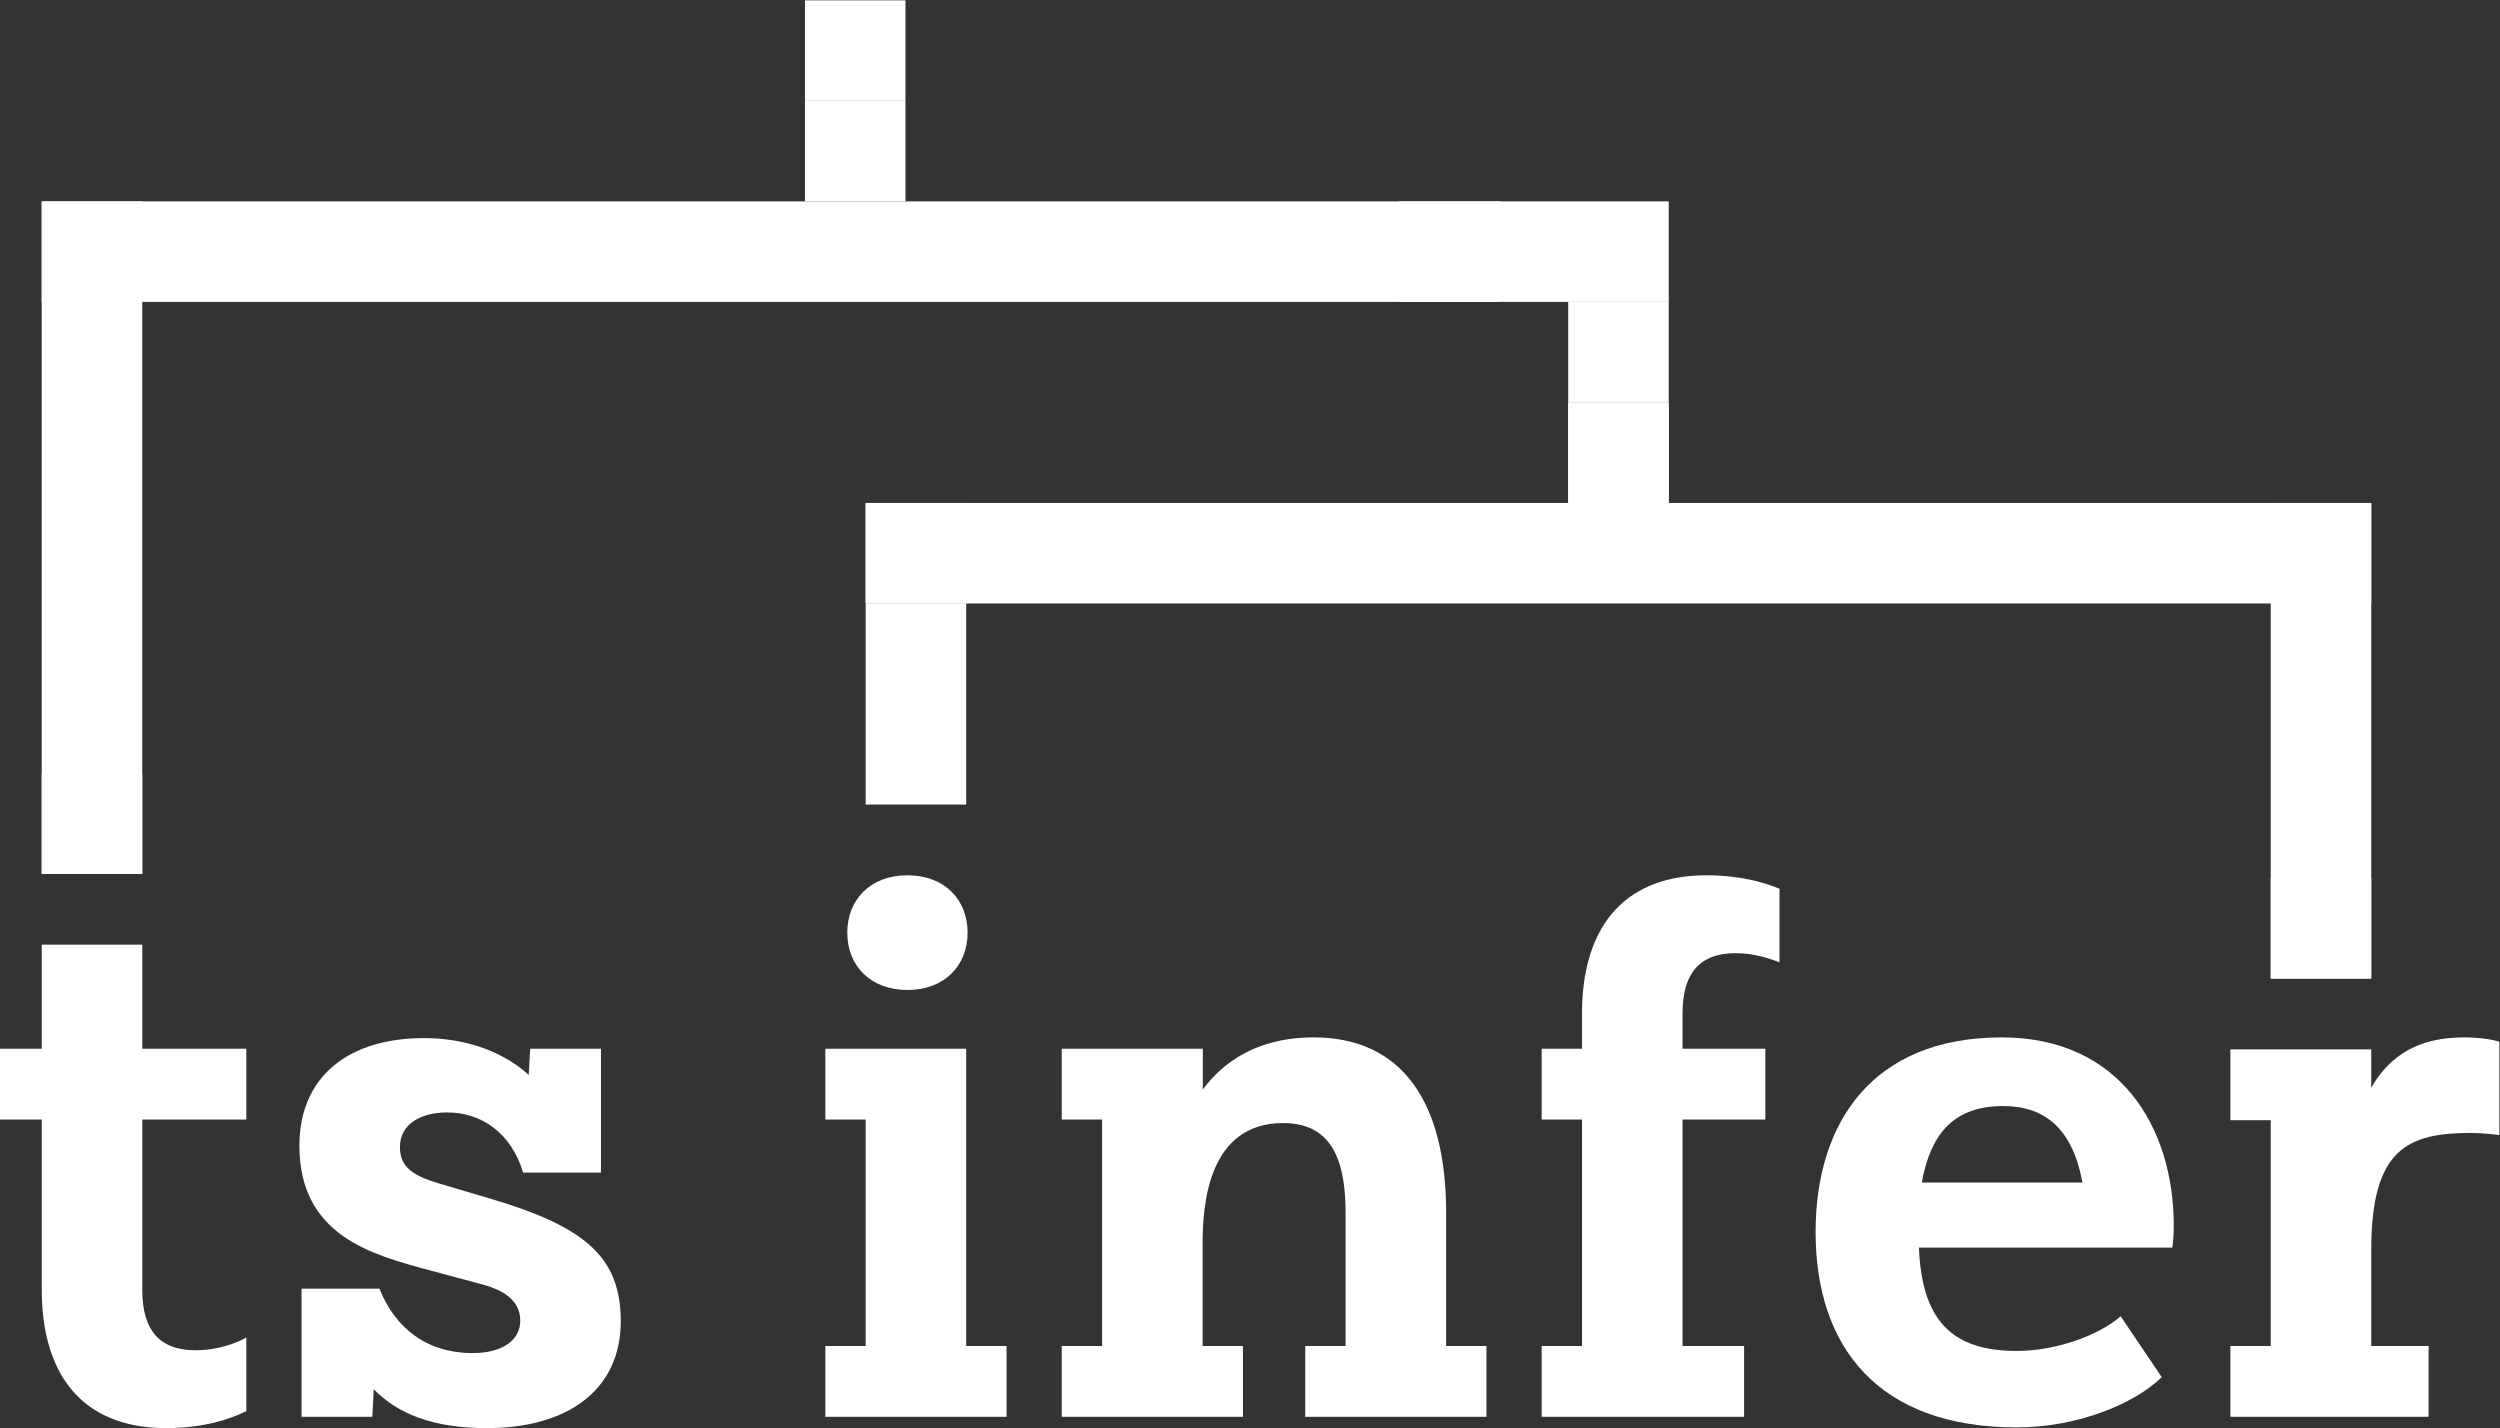 <?xml version="1.0" encoding="UTF-8" standalone="no"?>
<svg
   xmlns:dc="http://purl.org/dc/elements/1.1/"
   xmlns:cc="http://creativecommons.org/ns#"
   xmlns:rdf="http://www.w3.org/1999/02/22-rdf-syntax-ns#"
   xmlns:svg="http://www.w3.org/2000/svg"
   xmlns="http://www.w3.org/2000/svg"
   viewBox="0 0 1434.667 819.547"
   height="819.547"
   width="1434.667"
   xml:space="preserve"
   id="svg2"
   version="1.1"><rect x="0" y="0" width="1434.667" height="819.547" fill="#333333" stroke="none"/><defs
     id="defs6" /><g
     transform="matrix(1.333,0,0,-1.333,0,819.547)"
     id="g10"><g
       transform="scale(0.1)"
       id="g12"><path
         id="path14"
         style="fill:#ffffff;fill-opacity:1;fill-rule:nonzero;stroke:none"
         d="M 10208.4,3550.1 H 3726.8 v 432.73 h 6481.6 V 3550.1" /><path
         id="path16"
         style="fill:#ffffff;fill-opacity:1;fill-rule:nonzero;stroke:none"
         d="M 179.805,594.211 V 1328.6 H 0 v 304.73 h 179.805 v 447.94 H 612.504 V 1633.33 H 1060.45 V 1328.6 H 612.504 V 594.211 c 0,-167.602 70.101,-259.012 228.539,-259.012 100.574,0 182.847,33.52 219.407,54.852 V 73.121 C 999.512,42.648 883.719,0 716.121,0 338.242,0 179.805,249.852 179.805,594.211" /><path
         id="path18"
         style="fill:#ffffff;fill-opacity:1;fill-rule:nonzero;stroke:none"
         d="M 2102.61,990.352 C 2504.87,871.52 2672.47,746.559 2672.47,460.129 2672.47,164.531 2443.93,0 2096.52,0 1858.85,0 1709.51,63.988 1608.97,167.602 L 1602.88,48.738 H 1298.15 V 600.301 h 335.2 C 1700.38,432.699 1834.47,323 2035.58,323 c 112.75,0 204.16,45.719 204.16,140.168 0,94.48 -88.37,134.094 -152.35,152.383 l -237.7,63.98 c -249.88,67.028 -560.7,149.309 -560.7,536.319 0,301.68 216.37,463.2 536.35,463.2 158.43,0 326.03,-45.72 450.99,-158.47 l 6.09,112.75 h 304.73 v -533.27 h -335.2 c -51.81,173.68 -182.85,259.01 -326.07,259.01 -112.75,0 -204.16,-48.74 -204.16,-149.31 0,-85.32 54.85,-121.88 164.56,-155.42 l 216.33,-63.988" /><path
         id="path20"
         style="fill:#ffffff;fill-opacity:1;fill-rule:nonzero;stroke:none"
         d="m 3647.6,2133.08 c 0,140.18 97.5,246.84 259.01,246.84 161.51,0 259.01,-106.66 259.01,-246.84 0,-140.17 -97.5,-246.83 -259.01,-246.83 -161.51,0 -259.01,106.66 -259.01,246.83 z M 3553.11,48.738 V 353.469 H 3726.8 V 1328.6 h -173.69 v 304.73 h 606.42 V 353.469 h 173.69 V 48.738 h -780.11" /><path
         id="path22"
         style="fill:#ffffff;fill-opacity:1;fill-rule:nonzero;stroke:none"
         d="m 6225.58,353.469 h 173.69 V 48.738 h -780.1 V 353.469 h 173.68 V 923.32 c 0,201.12 -42.67,390.06 -268.17,390.06 -322.99,0 -347.37,-350.45 -347.37,-518.052 V 353.469 h 173.68 V 48.738 h -780.1 V 353.469 h 173.69 V 1328.6 h -173.69 v 304.73 h 607.26 v -228.54 h -34.36 c 82.28,143.21 240.72,277.3 511.93,277.3 380.92,0 569.86,-280.35 569.86,-752.68 V 353.469" /><path
         id="path24"
         style="fill:#ffffff;fill-opacity:1;fill-rule:nonzero;stroke:none"
         d="M 6636.97,48.738 V 353.469 h 173.69 V 1328.6 h -173.69 v 304.73 h 173.69 v 152.38 c 0,344.33 158.47,594.21 536.34,594.21 143.22,0 246.84,-30.47 313.86,-57.9 v -316.94 c -45.72,18.3 -112.74,39.64 -188.93,39.64 -158.47,0 -228.54,-91.41 -228.54,-259.01 v -152.38 h 356.53 V 1328.6 H 7243.39 V 353.469 h 265.1 V 48.738 h -871.52" /><path
         id="path26"
         style="fill:#ffffff;fill-opacity:1;fill-rule:nonzero;stroke:none"
         d="m 8273.4,1057.38 h 691.73 c -42.67,231.61 -161.51,329.11 -341.31,329.11 -204.16,0 -310.82,-109.7 -350.42,-329.11 z m -12.21,-280.349 c 12.21,-304.73 134.09,-444.902 420.52,-444.902 170.68,0 353.5,67.062 447.98,149.332 L 9306.42,219.379 C 9184.51,100.539 8937.71,3.051 8681.71,3.051 c -597.25,0 -865.42,347.371 -865.42,841.039 0,466.24 240.74,838 801.44,838 505.84,0 740.5,-383.96 740.5,-810.57 0,-36.59 -3.04,-73.149 -6.09,-94.489 H 8261.19" /><path
         id="path28"
         style="fill:#ffffff;fill-opacity:1;fill-rule:nonzero;stroke:none"
         d="m 10760,1663.8 v -402.23 c -24.4,3.04 -73.1,9.13 -121.9,9.13 -271.2,0 -429.7,-67.03 -429.7,-502.802 V 353.469 h 246.9 V 48.738 H 9602.02 V 353.469 h 173.69 v 972.081 h -173.69 v 304.73 h 606.38 v -255.96 h -42.6 c 79.2,207.2 219.4,307.77 441.8,307.77 67.1,0 121.9,-9.13 152.4,-18.29" /><path
         id="path30"
         style="fill:#ffffff;fill-opacity:1;fill-rule:nonzero;stroke:none"
         d="M 4159.53,2684.65 H 3726.8 v 432.72 h 432.73 v -432.72" /><path
         id="path32"
         style="fill:#ffffff;fill-opacity:1;fill-rule:nonzero;stroke:none"
         d="M 612.344,2386 H 179.617 v 432.73 H 612.344 V 2386" /><path
         id="path34"
         style="fill:#ffffff;fill-opacity:1;fill-rule:nonzero;stroke:none"
         d="m 10208.4,1935.22 h -432.69 v 432.73 h 432.69 v -432.73" /><path
         id="path36"
         style="fill:#ffffff;fill-opacity:1;fill-rule:nonzero;stroke:none"
         d="m 7183.98,3982.83 h -432.72 v 432.73 h 432.72 v -432.73" /><path
         id="path38"
         style="fill:#ffffff;fill-opacity:1;fill-rule:nonzero;stroke:none"
         d="M 4159.53,3117.37 H 3726.8 v 432.73 h 432.73 v -432.73" /><path
         id="path40"
         style="fill:#ffffff;fill-opacity:1;fill-rule:nonzero;stroke:none"
         d="M 4159.53,3550.1 H 3726.8 v 432.73 h 432.73 V 3550.1" /><path
         id="path42"
         style="fill:#ffffff;fill-opacity:1;fill-rule:nonzero;stroke:none"
         d="m 10208.4,1935.22 h -432.69 v 2047.61 h 432.69 V 1935.22" /><path
         id="path44"
         style="fill:#ffffff;fill-opacity:1;fill-rule:nonzero;stroke:none"
         d="m 7183.98,3983.01 h -432.72 v 432.73 h 432.72 v -432.73" /><path
         id="path46"
         style="fill:#ffffff;fill-opacity:1;fill-rule:nonzero;stroke:none"
         d="m 7183.98,4415.74 h -432.72 v 432.73 h 432.72 v -432.73" /><path
         id="path48"
         style="fill:#ffffff;fill-opacity:1;fill-rule:nonzero;stroke:none"
         d="m 3898.16,5281.2 h -432.72 v 432.72 h 432.72 V 5281.2" /><path
         id="path50"
         style="fill:#ffffff;fill-opacity:1;fill-rule:nonzero;stroke:none"
         d="M 612.344,2386 H 179.617 V 5281.2 H 612.344 V 2386" /><path
         id="path52"
         style="fill:#ffffff;fill-opacity:1;fill-rule:nonzero;stroke:none"
         d="m 3898.16,5713.92 h -432.72 v 432.73 h 432.72 v -432.73" /><path
         id="path54"
         style="fill:#ffffff;fill-opacity:1;fill-rule:nonzero;stroke:none"
         d="m 6454.12,4848.47 h -432.73 v 432.73 h 432.73 v -432.73" /><path
         id="path56"
         style="fill:#ffffff;fill-opacity:1;fill-rule:nonzero;stroke:none"
         d="M 7183.98,4848.47 H 179.617 V 5281.2 H 7183.98 v -432.73" /></g></g></svg>